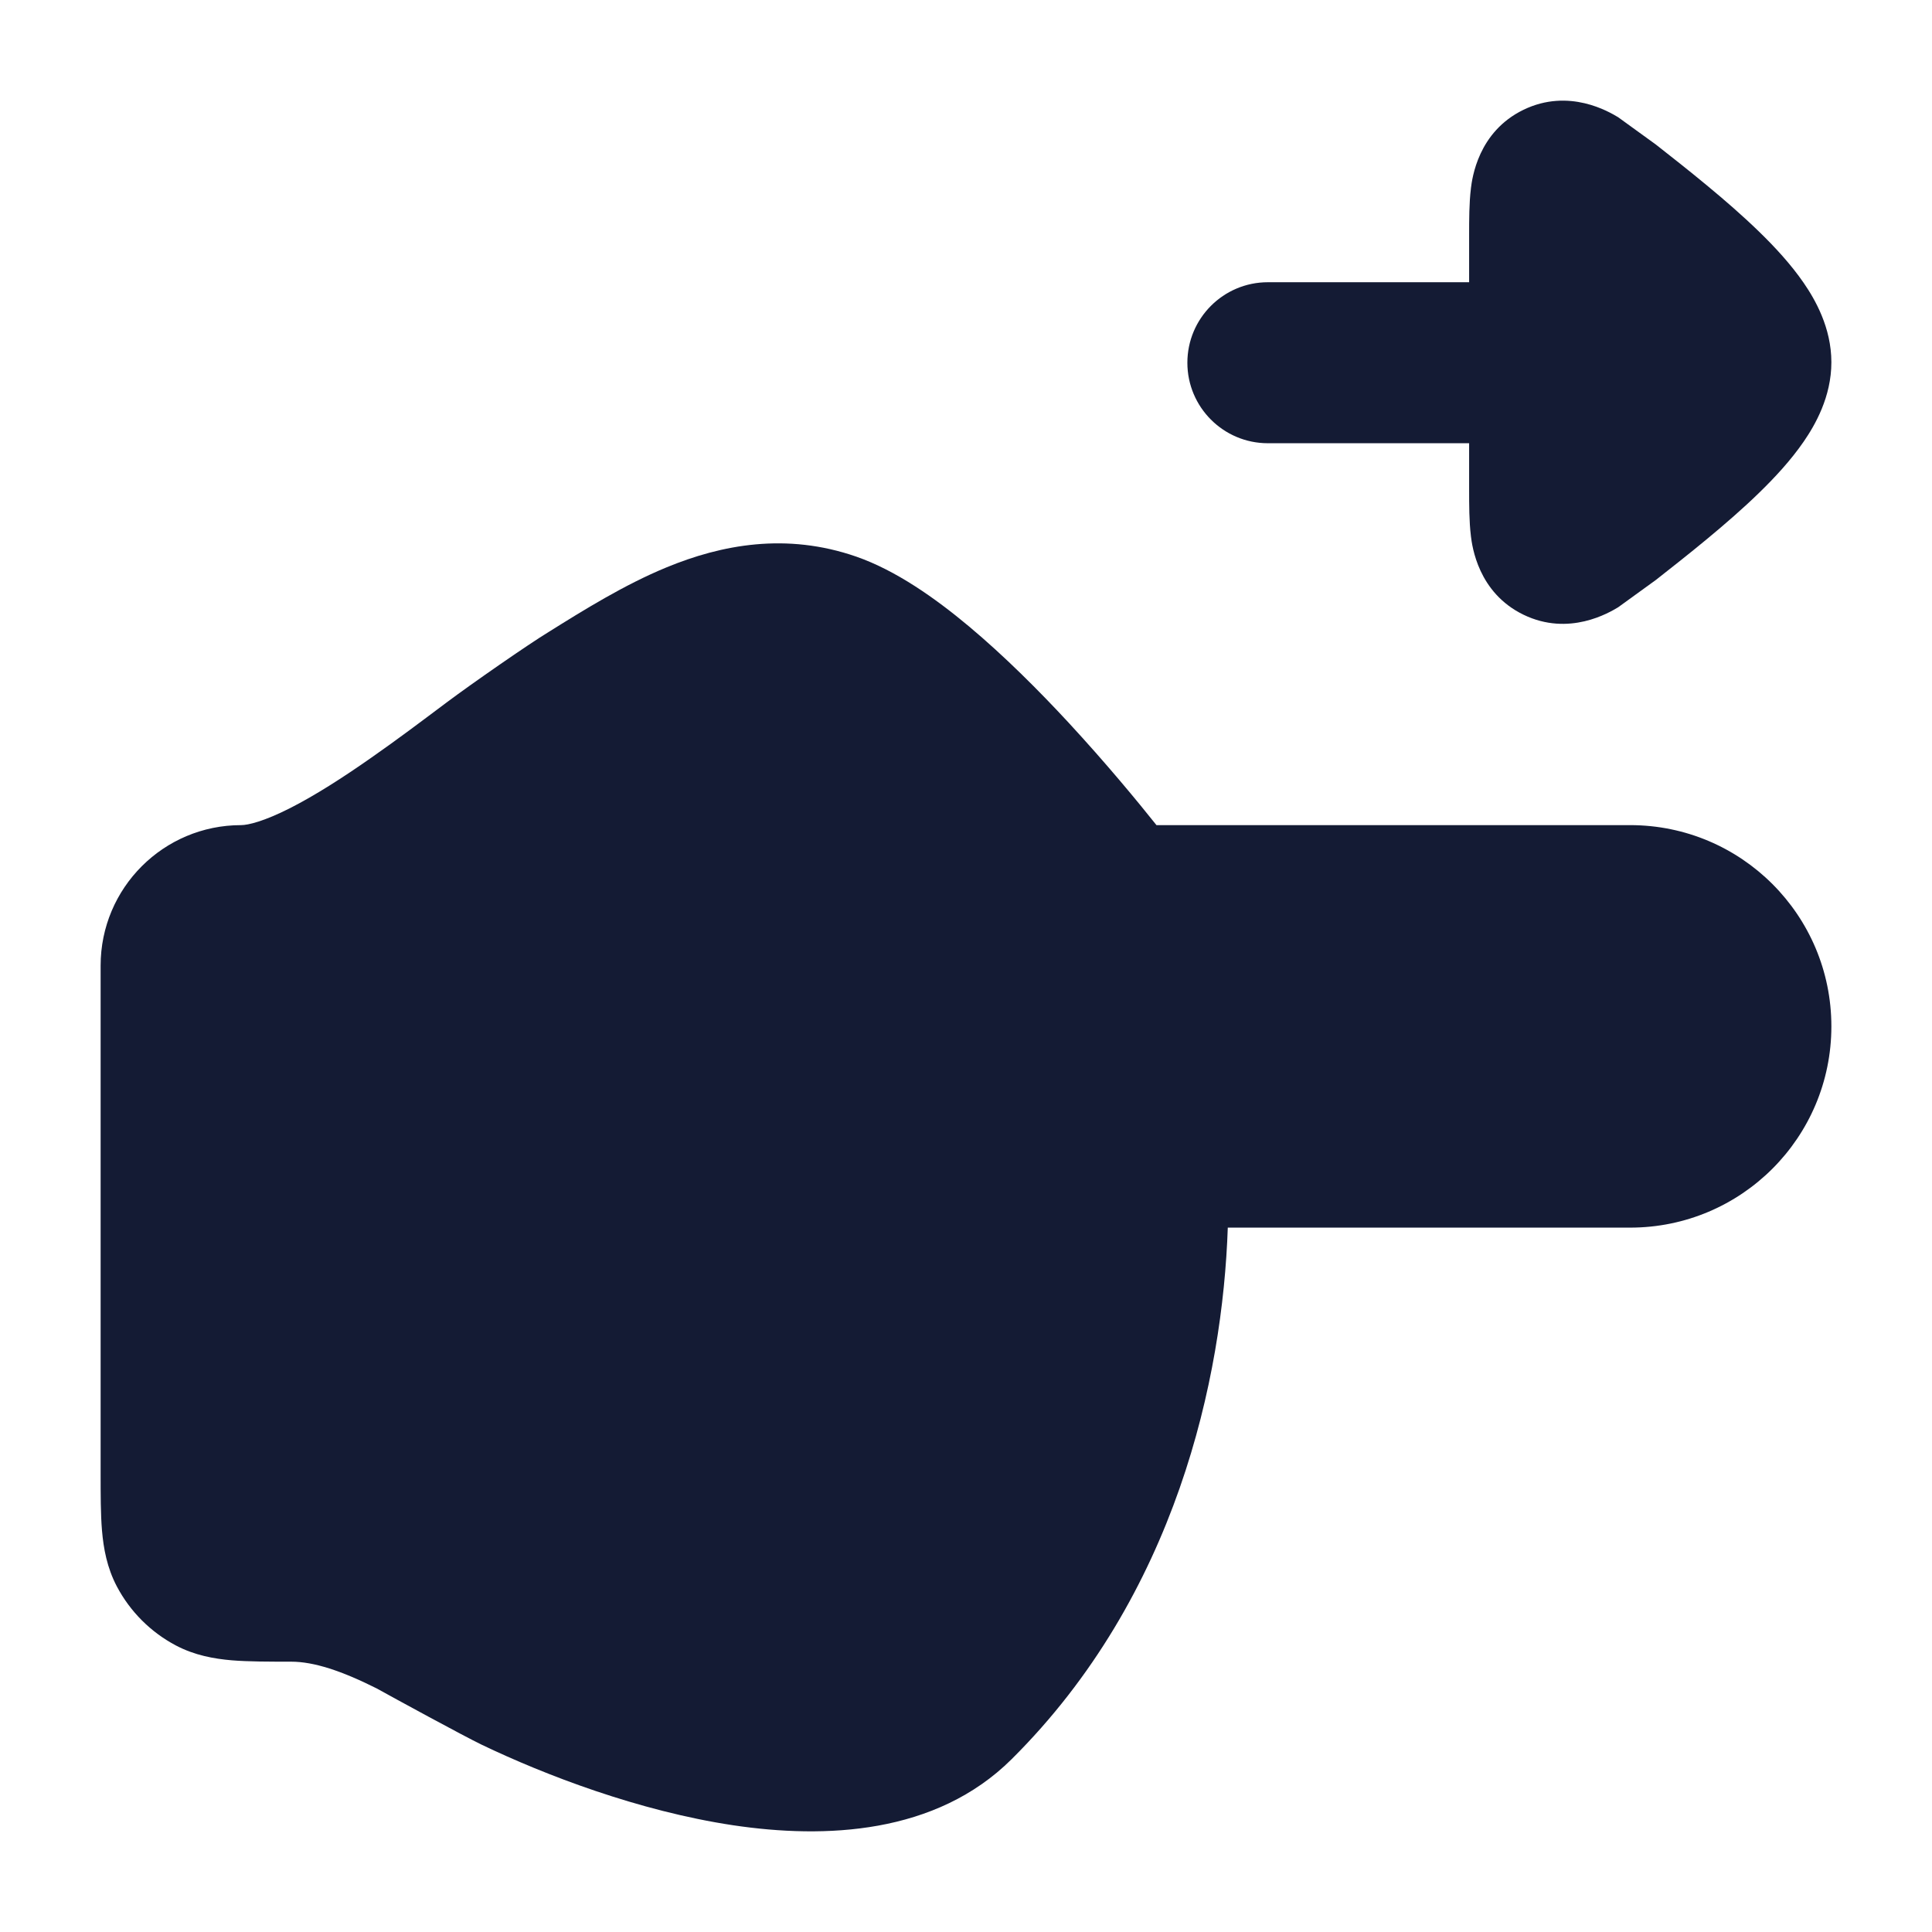 <svg width="24" height="24" viewBox="0 0 24 24" fill="none" xmlns="http://www.w3.org/2000/svg">
<path d="M13.277 8.98C13.74 9.481 14.132 9.956 14.366 10.25L20.25 10.25C21.631 10.25 22.75 11.369 22.75 12.75C22.75 14.131 21.631 15.25 20.25 15.25L15.252 15.25C15.189 17.114 14.614 19.819 12.567 21.853C11.625 22.789 10.247 22.844 9.107 22.674C7.93 22.497 6.764 22.047 5.987 21.675C5.762 21.567 4.891 21.092 4.677 20.973C4.244 20.756 3.9 20.642 3.618 20.642L3.618 20.642C3.353 20.642 3.082 20.642 2.879 20.625C2.659 20.606 2.419 20.564 2.184 20.44C1.872 20.275 1.617 20.02 1.452 19.708C1.328 19.473 1.286 19.233 1.267 19.013C1.25 18.81 1.25 18.566 1.25 18.301L1.25 11.995C1.25 11.031 2.031 10.25 2.995 10.25C3.081 10.25 3.278 10.204 3.605 10.038C3.912 9.882 4.258 9.661 4.617 9.409C4.937 9.186 5.251 8.949 5.547 8.727L5.547 8.727C5.859 8.493 6.572 7.998 6.815 7.851C7.245 7.582 7.757 7.263 8.28 7.048C8.961 6.767 9.766 6.612 10.638 6.915C11.126 7.085 11.614 7.427 12.039 7.783C12.476 8.149 12.905 8.578 13.277 8.98Z" fill="#141B34"/>
<path d="M15.75 5.506C15.198 5.506 14.75 5.058 14.75 4.506C14.75 3.954 15.198 3.506 15.75 3.506L18.25 3.506L18.25 2.912C18.25 2.736 18.25 2.52 18.272 2.344L18.272 2.341C18.288 2.214 18.36 1.638 18.925 1.364C19.492 1.089 19.992 1.391 20.101 1.456L20.569 1.795C20.945 2.09 21.459 2.495 21.85 2.876C22.046 3.066 22.247 3.283 22.406 3.514C22.547 3.719 22.75 4.069 22.75 4.5C22.75 4.931 22.547 5.281 22.406 5.486C22.247 5.717 22.046 5.934 21.85 6.124C21.459 6.505 20.945 6.91 20.569 7.205L20.101 7.544C19.992 7.609 19.492 7.911 18.925 7.636C18.36 7.362 18.288 6.786 18.272 6.659L18.272 6.656C18.25 6.48 18.25 6.264 18.25 6.088L18.25 5.506L15.75 5.506Z" fill="#141B34"/>
</svg>
